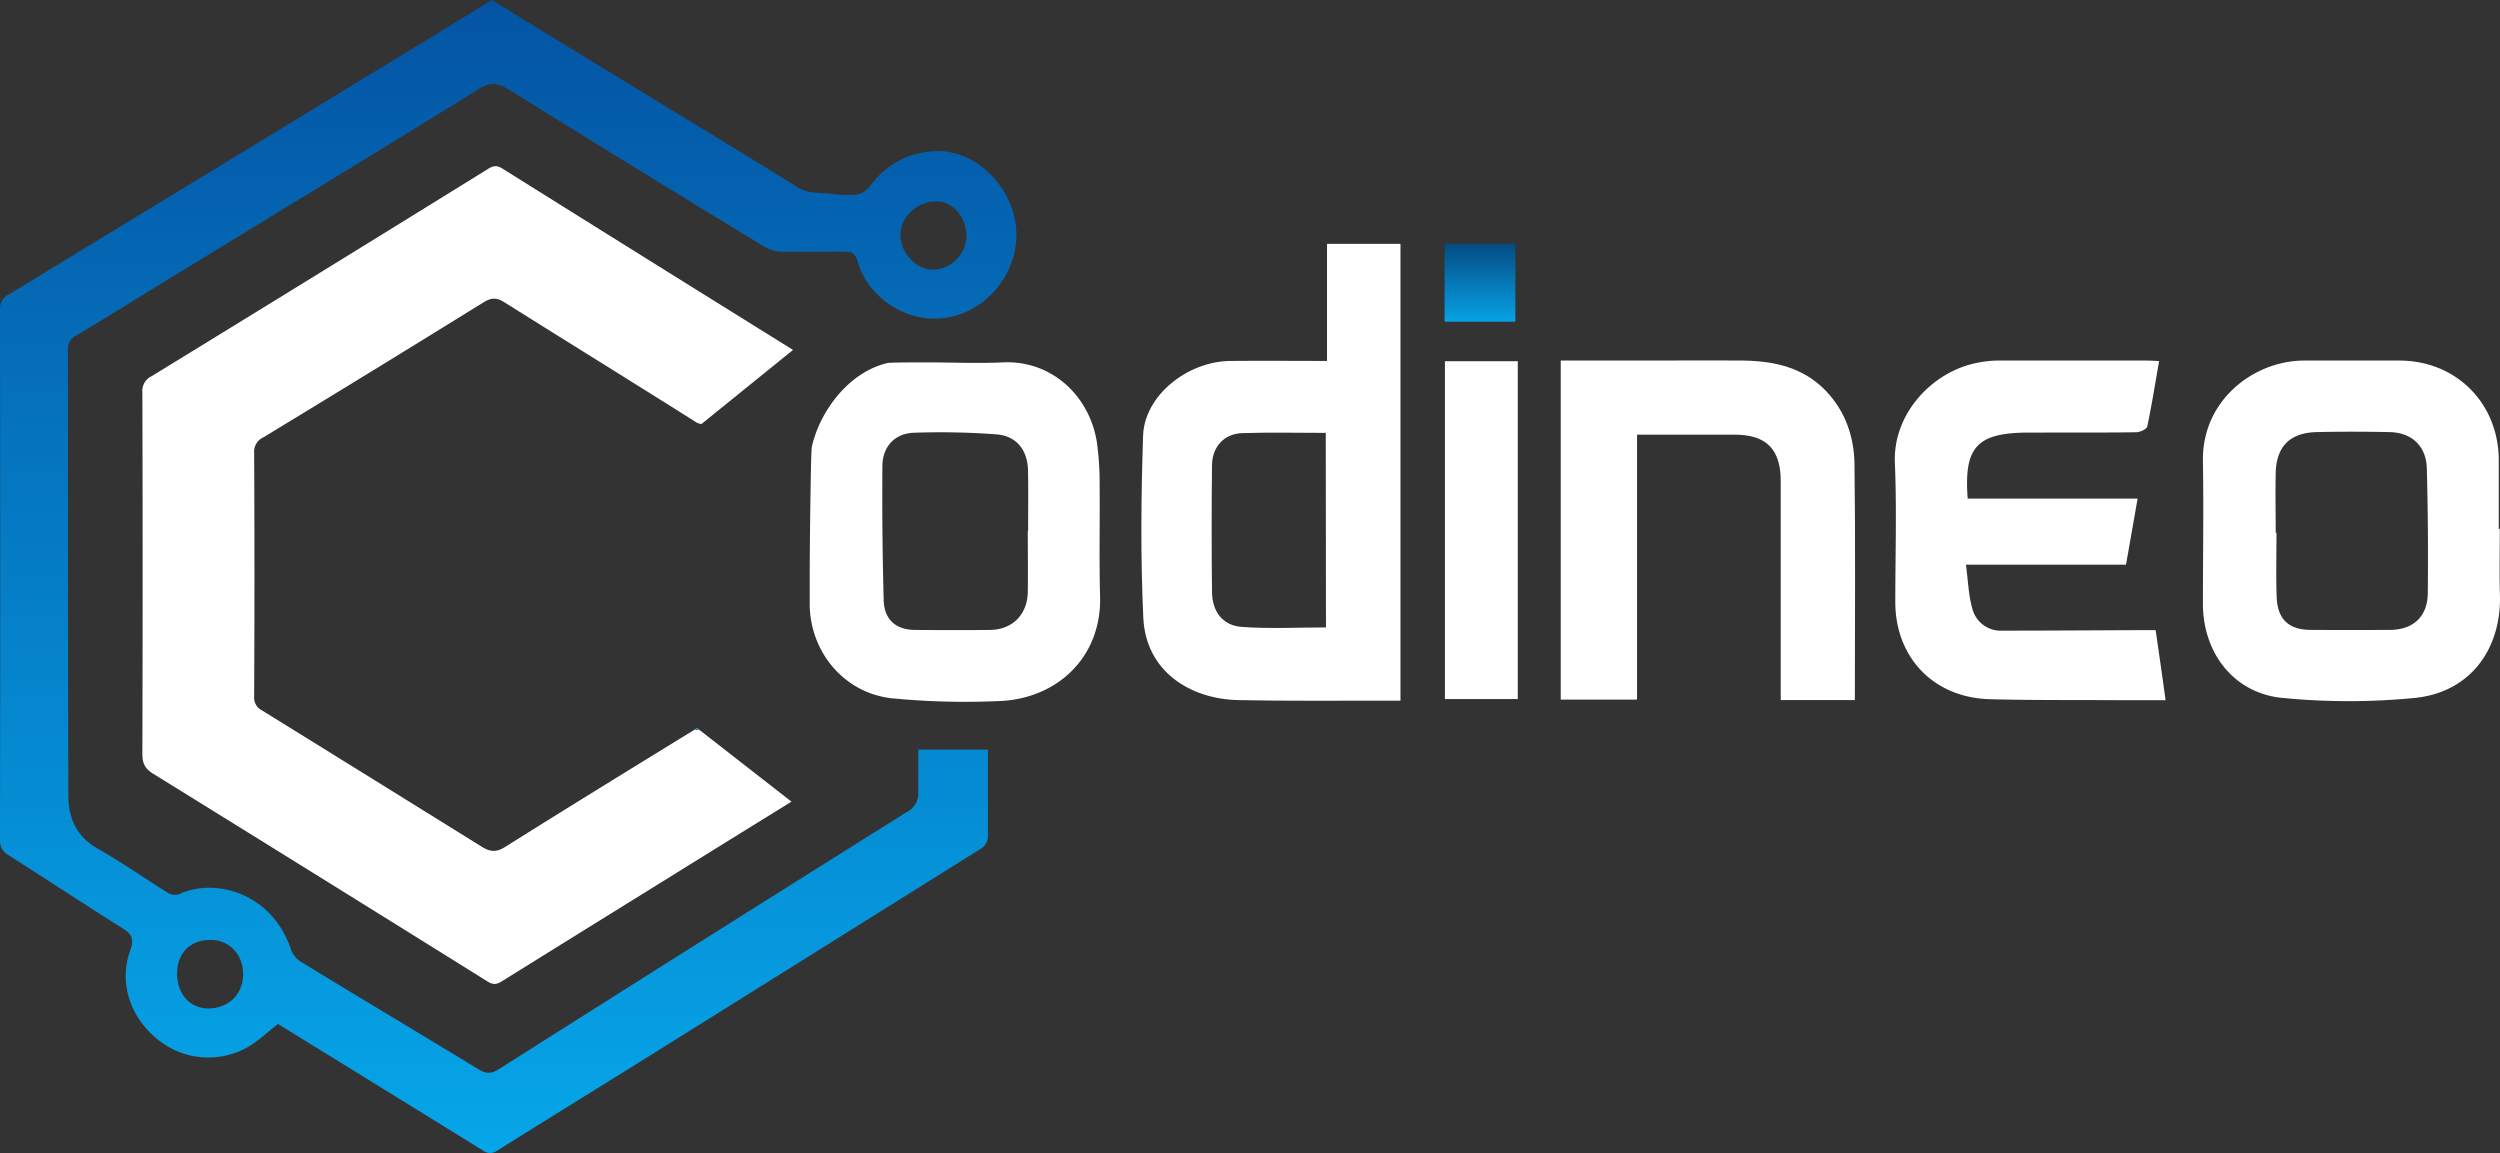<svg xmlns="http://www.w3.org/2000/svg" xmlns:xlink="http://www.w3.org/1999/xlink" viewBox="0 0 741.89 342.17"><rect x="0" y="0" width="741.89" height="342.17" fill="#333333" stroke="none"/><defs><style>.cls-1{fill:url(#Dégradé_sans_nom_54);}.cls-2{fill:#fff;}.cls-3{fill:url(#Dégradé_sans_nom_55);}.cls-4{fill:url(#Nouvelle_nuance_de_dégradé_1);}</style><linearGradient id="Dégradé_sans_nom_54" x1="150.81" x2="150.81" y2="342.17" gradientUnits="userSpaceOnUse"><stop offset="0" stop-color="#0454a4"/><stop offset="1" stop-color="#06a6e9"/></linearGradient><linearGradient id="Dégradé_sans_nom_55" x1="439.2" y1="72.33" x2="439.2" y2="95.47" gradientUnits="userSpaceOnUse"><stop offset="0" stop-color="#044c83"/><stop offset="1" stop-color="#06a2e6"/></linearGradient><linearGradient id="Nouvelle_nuance_de_dégradé_1" x1="206.85" y1="216.17" x2="206.85" y2="216.65" gradientUnits="userSpaceOnUse"><stop offset="0" stop-color="#044c83"/><stop offset="1" stop-color="#06a1d1"/></linearGradient></defs><g id="Calque_2" data-name="Calque 2"><g id="Calque_1-2" data-name="Calque 1"><path class="cls-1" d="M22.48,99.65c9-5.37,17.82-10.87,26.73-16.33,30.94-18.92,62-37.76,92.8-56.87,3.4-2.11,5.58-1.93,8.77,0q38,23.61,76.23,46.87a10,10,0,0,0,4.79,1.34c6.26.14,12.53,0,18.79,0,2,0,3.25.43,3.9,2.84,3,11,15.22,19,27.07,16.67,14-2.79,23.11-17.43,19.11-31.15-3.05-10.46-13-18.82-23.48-18.15-8.12.5-14.3,4.06-19.11,10.5a6.39,6.39,0,0,1-3.75,2.35,30,30,0,0,1-7.44-.18c-3.43-.43-6.93.08-10.24-2-16.46-10.26-33.07-20.25-49.6-30.37C173.28,16.81,159.54,8.34,145.94,0c-3.46,2.14-6.75,4.2-10.06,6.2Q69.29,46.81,2.68,87.34A4.61,4.61,0,0,0,0,91.85q.12,78.63,0,157.26a4.84,4.84,0,0,0,2.51,4.65c11.34,7.21,22.59,14.64,34,21.8,2.77,1.74,3.27,3.28,2.15,6.41-3.43,9.52-.16,19.71,7.94,26.33a23.7,23.7,0,0,0,27.16,2.29c3.08-1.85,5.76-4.4,8.73-6.71l1.19.72q29.85,18.4,59.63,36.8a3.46,3.46,0,0,0,4.31,0c15.5-9.72,31.09-19.29,46.62-29q48.23-30.12,96.43-60.29a4.45,4.45,0,0,0,2.5-4.3q0-12.69,0-25.37H272.51c0,4.13,0,8.26,0,12.39a6.23,6.23,0,0,1-3.37,6.12q-60.62,38-121.07,76.31c-2.26,1.44-3.81,1.46-6,.1-17.66-10.75-35.4-21.33-53-32.08a7.19,7.19,0,0,1-2.75-3.61C80.81,265.24,64.06,260.22,53,265.41A3.87,3.87,0,0,1,49.9,265c-7-4.37-13.84-9.15-21-13.23-6.34-3.61-8.62-9.18-8.62-15.81-.13-44.09-.06-88.2-.13-132.29A4.13,4.13,0,0,1,22.48,99.65ZM277.85,59.76c4.93,0,8.89,4.55,8.94,10.29a10.24,10.24,0,0,1-9.8,10c-4.94.05-9.69-4.82-9.79-10.06C267.09,64.52,272,59.76,277.85,59.76ZM62.69,278.92c5.58.12,9.61,4.58,9.46,10.47s-4.55,9.95-10.5,9.87c-5.47-.1-9.22-4.51-9.08-10.68C52.7,282.6,56.69,278.81,62.69,278.92Z"/><path class="cls-2" d="M207.62,216.65l27.25,21.24c-13.12,8.12-26.07,16.13-39,24.17q-23.49,14.55-46.9,29.12c-1.5.95-2.59,1.14-4.21.13q-49.6-30.94-99.32-61.71c-2.38-1.48-3.19-3-3.19-5.87q.16-53.62,0-107.31A4.81,4.81,0,0,1,45,111.63q50-30.64,99.81-61.49c1.58-1,2.65-1.13,4.27-.12q43.11,27,86.26,53.82l-27.19,22a4,4,0,0,1-1.83-.71c-18.86-11.89-37.81-23.6-56.69-35.46-2.31-1.46-4-1.33-6.3.15q-32.53,20.16-65.24,40a4.64,4.64,0,0,0-2.67,4.58q.18,36.15,0,72.29a4.21,4.21,0,0,0,2.33,4.13q32.67,20.22,65.31,40.51c2.47,1.53,4.3,1.61,6.85,0,18.64-11.71,37.37-23.22,56.14-34.75.06,0,.1-.07.16-.09a4.15,4.15,0,0,1,.76-.39h0Z"/><path class="cls-2" d="M393.8,72.37v34.74c-10.1,0-19.43-.1-28.77,0-12.71.17-25.4,10.28-25.81,22.16-.6,18-.77,36,.06,54,.73,15.95,13.85,24.2,28.28,24.49,14.77.31,29.54.13,44.32.16h3.72V72.37Zm-.31,113.82c-8.55,0-16.84.46-25.05-.16-5.63-.42-8.71-4.59-8.77-10.35q-.21-18.81,0-37.61c.05-5.55,3.66-9.39,9-9.54,8.15-.26,16.31-.07,24.76-.07Z"/><path class="cls-2" d="M741.84,156.94h-.32c0-6.85,0-13.71,0-20.58C741.38,119.54,728.79,107,712,107c-9.5,0-19,0-28.5,0-14.68.14-30.08,11.75-29.77,29.83.24,14.11,0,28.23,0,42.35,0,14.61,9.19,26.57,23.62,27.93a201.69,201.69,0,0,0,39.31,0c16.28-1.65,25.73-14.38,25.21-30.79C741.67,169.87,741.84,163.4,741.84,156.94ZM720.46,176c-.07,7-4.31,10.89-11.27,10.93q-11.67.06-23.35,0c-6.62,0-10-3.13-10.23-9.82-.22-6.33-.05-12.67-.05-19h-.23c0-6-.13-11.9,0-17.83q.32-11.73,12.06-12.05c7.26-.17,14.53-.15,21.79,0,6.63.16,10.89,4.23,11,10.94Q720.66,157.57,720.46,176Z"/><path class="cls-2" d="M326.32,144.25a89.3,89.3,0,0,0-.81-13c-2.21-13.91-13.54-24.39-27.88-23.71-7.5.35-15,0-22.56,0-12.12,0-11.55.16-12.11.3-11,2.74-19.52,13.92-22,24.54-.24,1-.32,6.82-.5,18.48-.09,6.29-.16,15.68-.17,17.11,0,3,0,6.1,0,6.1,0,2.74,0,4.22,0,4.59-.23,14.71,10.38,27.38,25,28.62a225.8,225.8,0,0,0,31.95.73c16.6-.94,29.64-13,29.22-30.91C326.15,166.17,326.43,155.2,326.32,144.25ZM305.1,157.56H305c0,6.06.1,12.11,0,18.17-.13,6.67-4.6,11.12-11.18,11.21-7.38.07-14.75.05-22.14,0-5.77,0-9.27-3-9.44-8.82q-.54-19.93-.38-39.88c.05-5.72,3.7-9.62,9.32-9.82a226.13,226.13,0,0,1,24.42.47c6.09.45,9.37,4.67,9.48,10.89C305.18,145.69,305.1,151.62,305.1,157.56Z"/><path class="cls-2" d="M550.44,207.75h-22V203.3q0-30.3,0-60.58c0-9.43-4.31-13.73-13.64-13.73h-29v78.63H463.16V107h25.16c9.63,0,19.27-.08,28.89,0,9.3.12,18,2,24.77,9.14,5.74,6.07,8.23,13.59,8.35,21.57C550.64,161,550.44,184.17,550.44,207.75Z"/><path class="cls-2" d="M642.65,207.78c-5.2,0-9.9,0-14.61,0-12.53-.07-25.07.05-37.6-.29-16.62-.47-28-12.35-28-28.88,0-13.73.45-27.47-.12-41.17-.64-14.75,11.14-27,24-29.68a32.84,32.84,0,0,1,6.23-.76c14.91,0,29.82,0,44.73,0,1,0,2.08.09,3.45.15-1.16,6.6-2.17,13-3.52,19.41-.17.79-2.13,1.69-3.26,1.71-9.24.14-18.47.08-27.72.1h-4.74c-14.86.14-18.73,4.37-17.56,19.59h50.42c-1.2,6.86-2.29,13.06-3.44,19.6h-47.5c.62,4.65.74,9,1.88,13a8.67,8.67,0,0,0,8.84,6.59c13.58,0,27.15-.1,40.74-.15,1.56,0,3.13,0,4.83,0C640.72,194,641.67,200.69,642.65,207.78Z"/><rect class="cls-2" x="428.79" y="107.19" width="21.62" height="100.26"/><rect class="cls-3" x="428.69" y="72.33" width="21.01" height="23.14"/><path class="cls-4" d="M207.62,216.65h-1.55c.06,0,.1-.07.16-.09a4.15,4.15,0,0,1,.76-.39h0Z"/></g></g></svg>